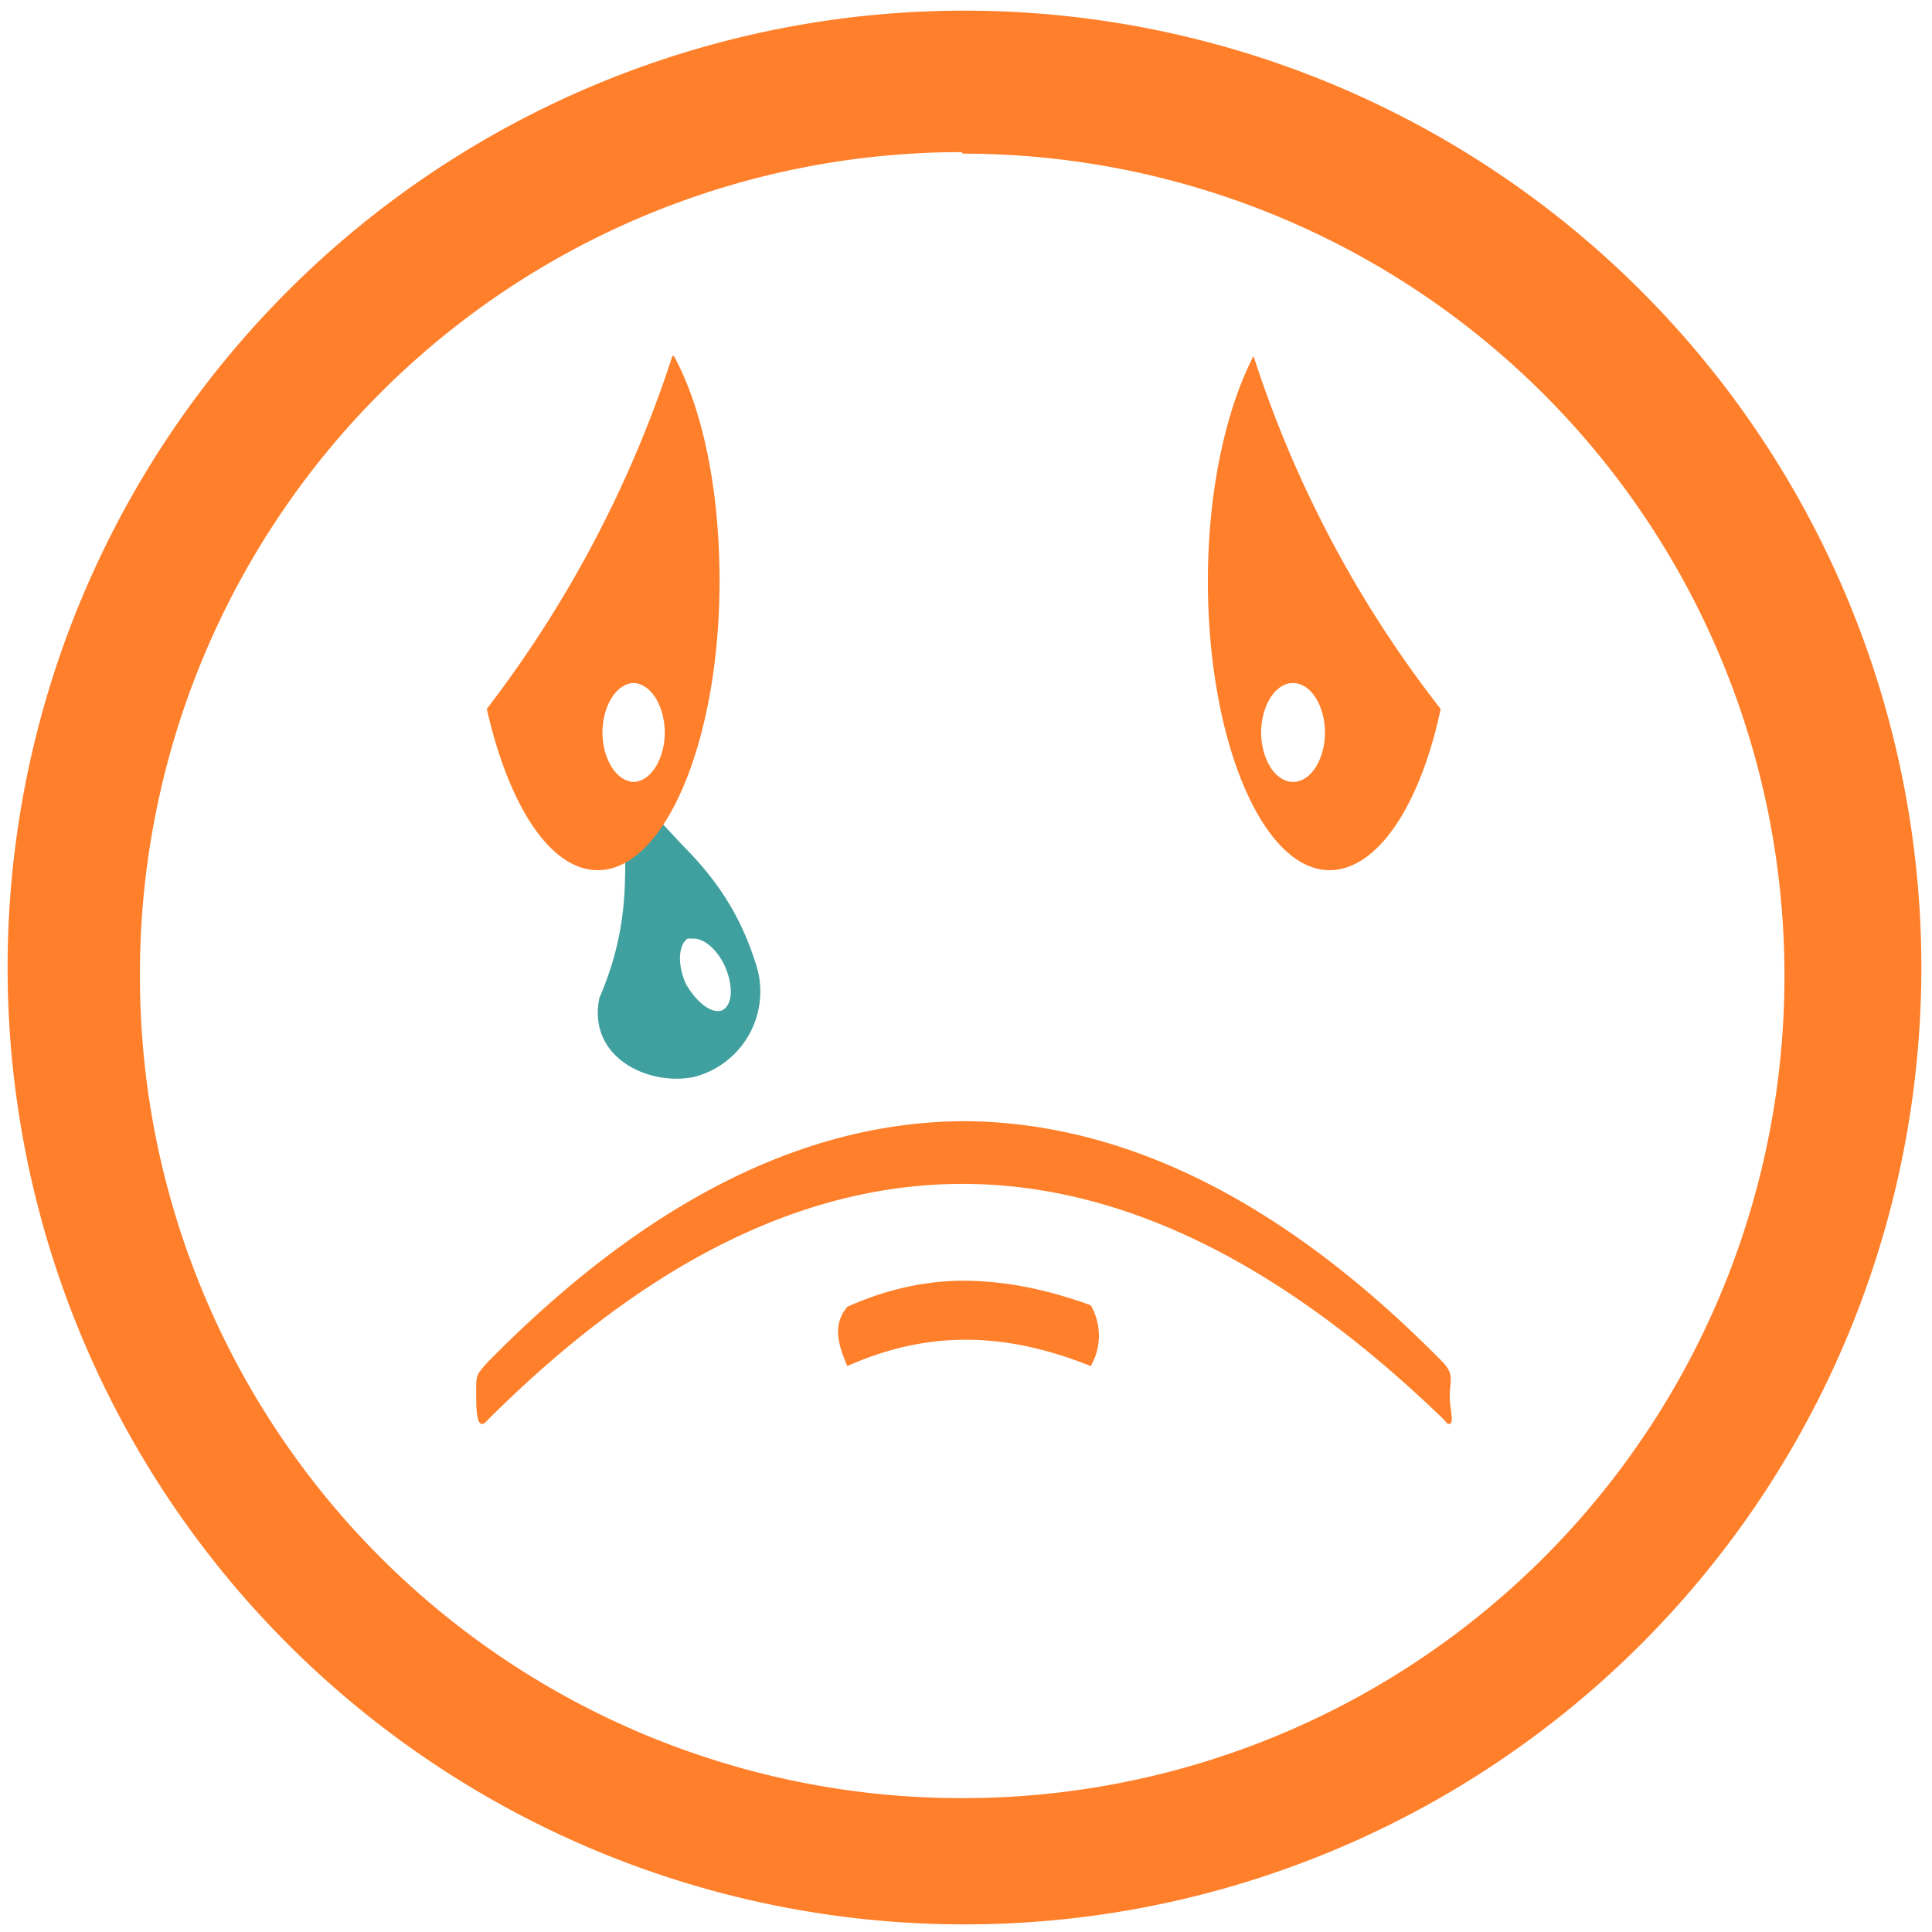 <svg xmlns="http://www.w3.org/2000/svg" width="48" height="48" viewBox="0 0 12.7 12.7"><path d="M3.96 5.37l.15.29c0 .24-.01.53-.17.9-.08.39.32.58.62.52a.58.58 0 0 0 .41-.74c-.08-.25-.2-.5-.48-.78l-.14-.15zm.6.8c.07 0 .15.07.2.17.06.13.06.26-.01.3-.07.03-.17-.05-.24-.17-.06-.13-.05-.26.01-.3h.04z" fill="teal" opacity=".75"/><path d="M6.34.07a6.29 6.29 0 0 0-6.29 6.3 6.29 6.29 0 0 0 6.3 6.28 6.29 6.29 0 0 0 6.28-6.29A6.29 6.29 0 0 0 6.34.07zM6.32 1l.01.01a5.4 5.4 0 0 1 5.4 5.4 5.4 5.4 0 0 1-5.4 5.41 5.4 5.4 0 0 1-5.41-5.4A5.4 5.4 0 0 1 6.32 1zm-1.9 1.34A7.72 7.72 0 0 1 3.2 4.66c.14.62.41 1.06.73 1.06.44 0 .8-.85.8-1.9 0-.6-.11-1.13-.3-1.48zm3.82 0c-.18.35-.3.88-.3 1.48 0 1.05.36 1.9.8 1.9.32 0 .6-.44.73-1.06a7.5 7.5 0 0 1-1.23-2.32zM4.17 4.49a.21.33 0 0 1 .2.33.21.33 0 0 1-.2.32.21.33 0 0 1-.21-.32.21.33 0 0 1 .2-.33zm4.33 0a.21.33 0 0 1 .21.33.21.33 0 0 1-.21.32.21.33 0 0 1-.21-.32.21.33 0 0 1 .2-.33zM6.35 7.37c-1.05 0-2.1.52-3.15 1.59-.07.08-.07.08-.07.19 0 .1 0 .27.07.19 2.2-2.2 4.29-1.95 6.3 0 .01.02.02.02.03.02.03-.01 0-.1 0-.18 0-.11.03-.14-.04-.22C8.45 7.9 7.4 7.38 6.35 7.37zm.05 1.05c-.26-.01-.54.04-.83.17-.1.12-.06.25 0 .39.58-.26 1.1-.2 1.6 0a.4.4 0 0 0 0-.4c-.25-.09-.5-.15-.77-.16z" fill="#ff7f2a"/></svg>